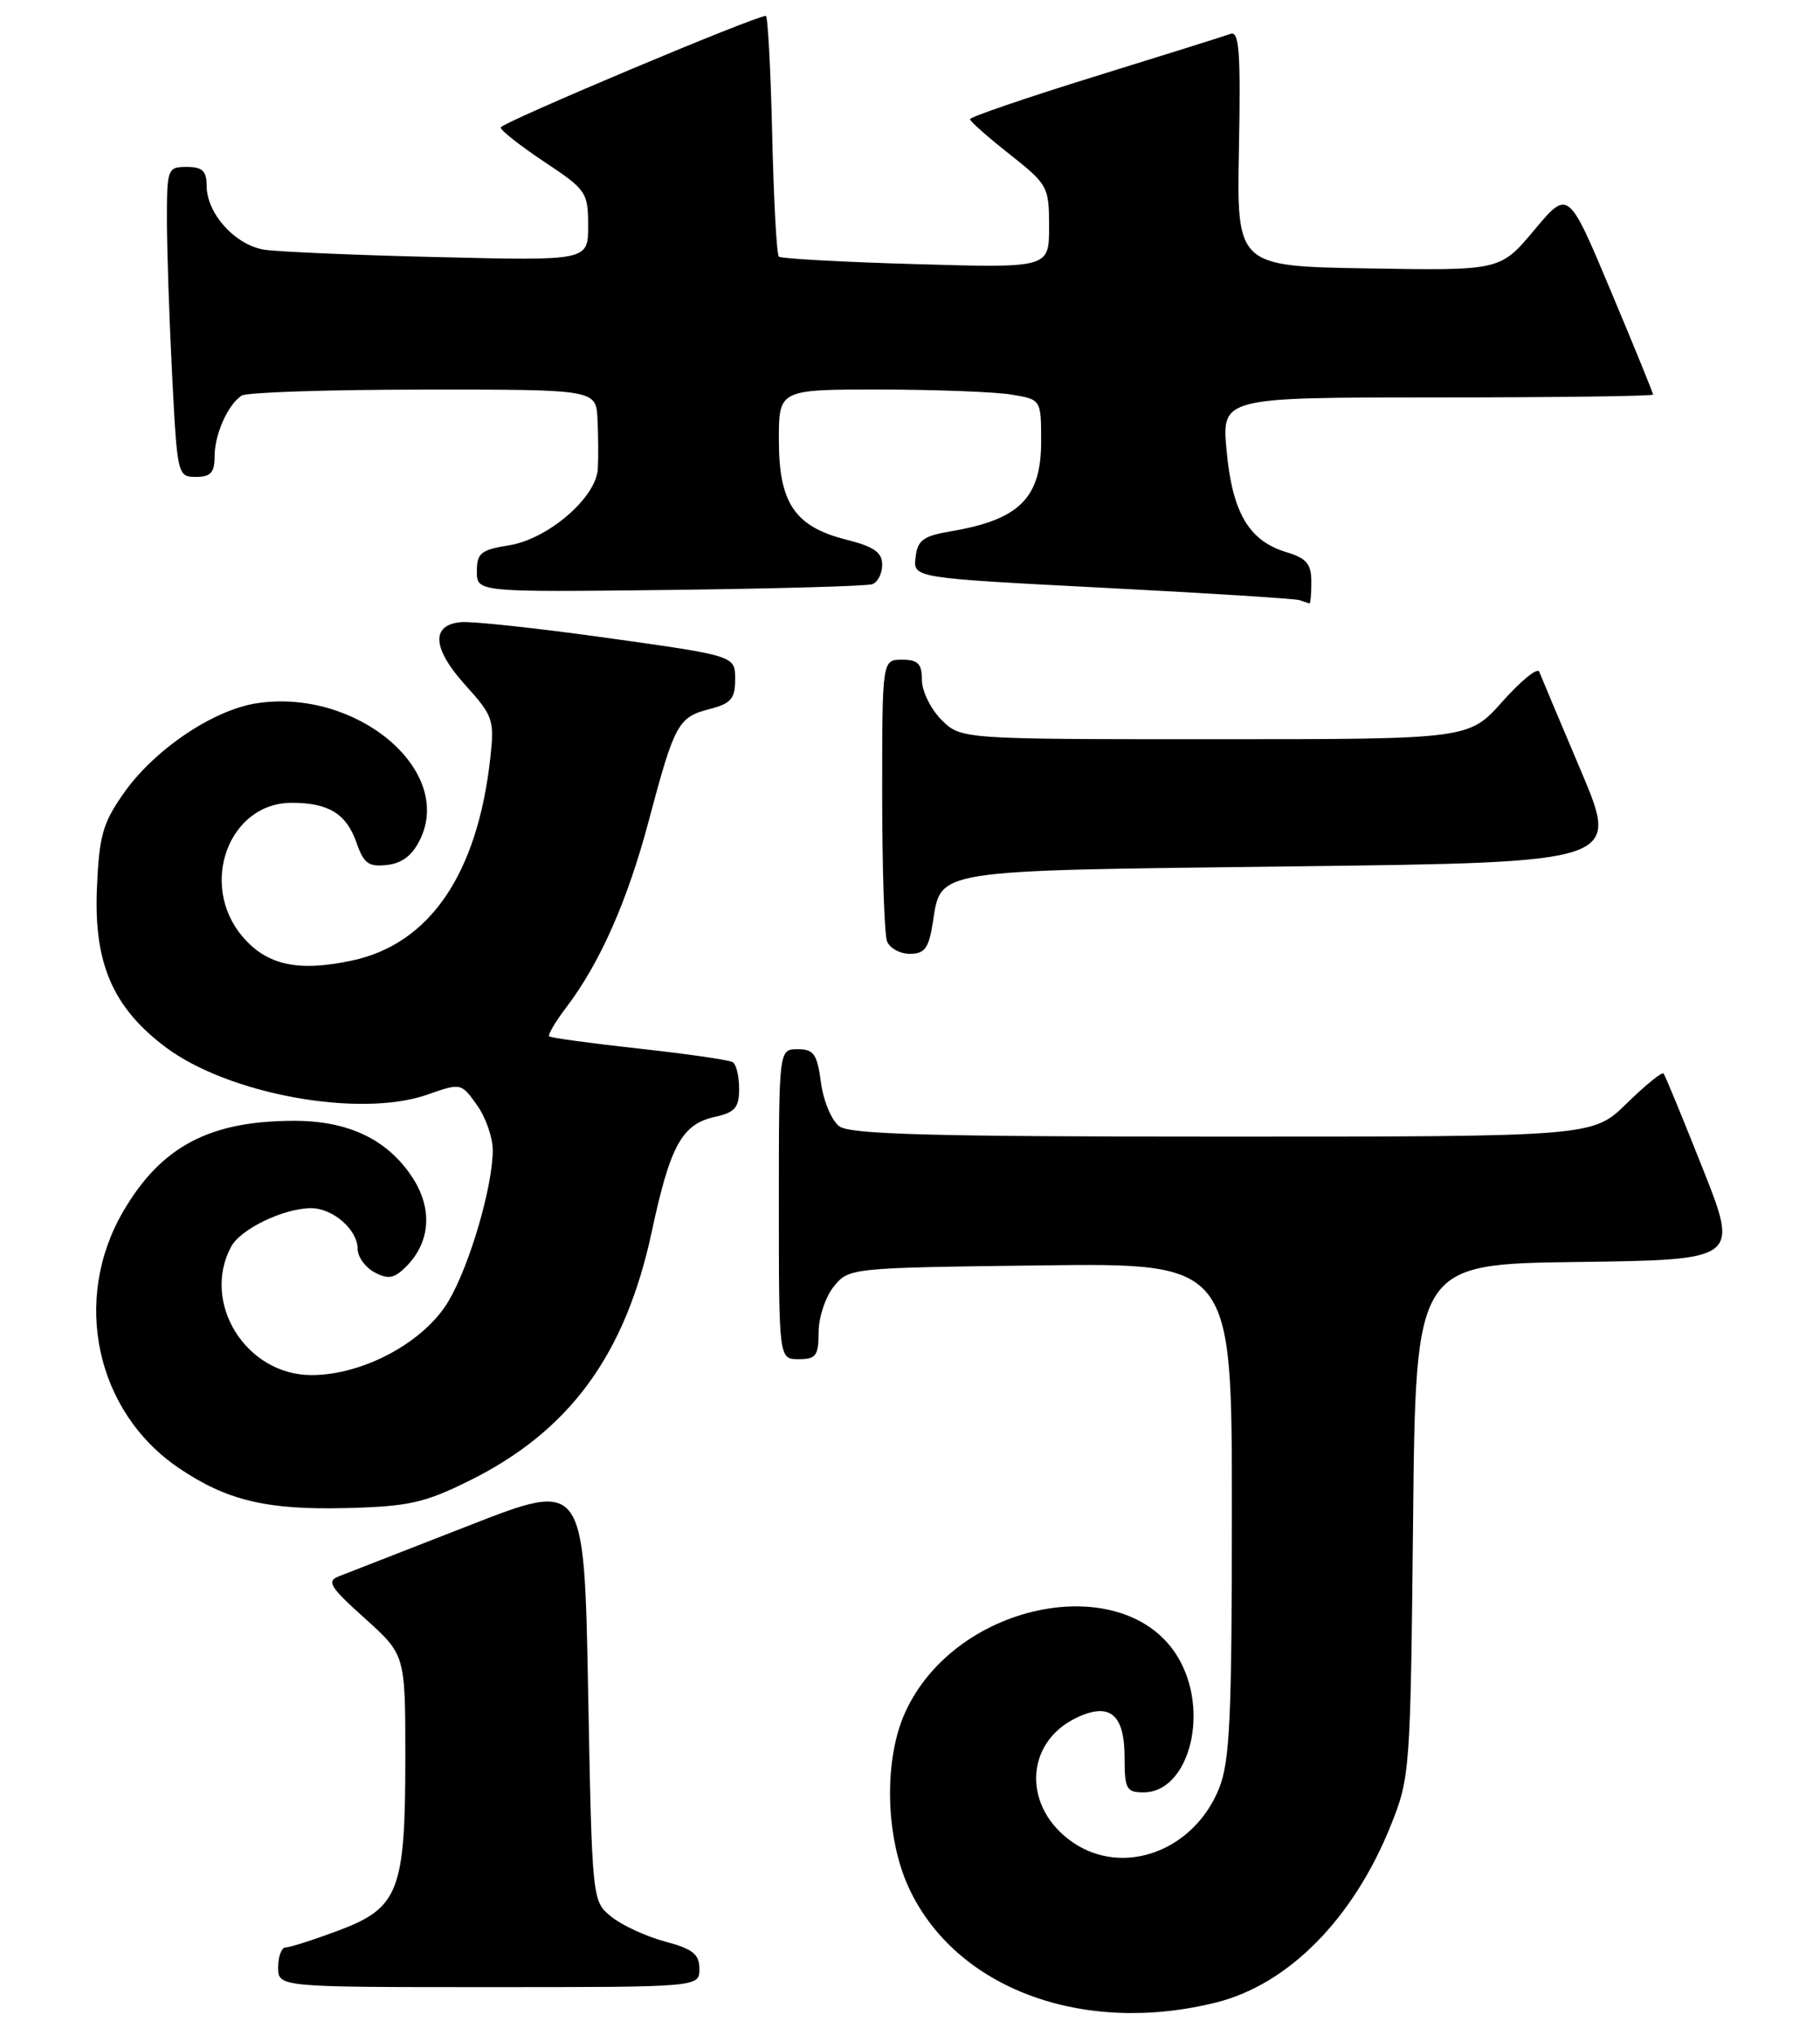 <?xml version="1.0" encoding="UTF-8" standalone="no"?>
<!DOCTYPE svg PUBLIC "-//W3C//DTD SVG 1.1//EN" "http://www.w3.org/Graphics/SVG/1.1/DTD/svg11.dtd" >
<svg xmlns="http://www.w3.org/2000/svg" xmlns:xlink="http://www.w3.org/1999/xlink" version="1.1" viewBox="0 0 229 256">
 <g >
 <path fill="currentColor"
d=" M 153.06 251.92 C 162.14 249.64 170.29 241.37 174.98 229.69 C 177.42 223.62 177.47 222.88 177.80 191.27 C 178.13 159.04 178.13 159.04 198.46 158.77 C 218.80 158.50 218.80 158.50 214.24 147.00 C 211.73 140.68 209.52 135.30 209.32 135.06 C 209.12 134.82 207.04 136.51 204.69 138.81 C 200.42 143.00 200.42 143.00 153.90 143.00 C 117.59 143.00 107.00 142.72 105.62 141.71 C 104.65 141.00 103.61 138.54 103.30 136.21 C 102.82 132.61 102.40 132.00 100.37 132.00 C 98.00 132.00 98.00 132.00 98.00 151.50 C 98.00 171.00 98.00 171.00 100.50 171.00 C 102.67 171.00 103.00 170.56 103.00 167.61 C 103.00 165.75 103.86 163.16 104.91 161.86 C 106.81 159.51 106.97 159.50 130.91 159.20 C 155.00 158.90 155.00 158.90 155.00 189.93 C 155.00 216.15 154.75 221.58 153.39 224.99 C 150.24 232.85 141.40 236.14 135.03 231.82 C 128.65 227.48 128.86 219.27 135.43 216.12 C 139.63 214.11 141.50 215.65 141.50 221.12 C 141.50 225.07 141.73 225.50 143.89 225.50 C 149.40 225.50 152.13 216.01 148.59 209.17 C 142.40 197.20 120.37 201.18 113.89 215.44 C 111.18 221.40 111.39 231.15 114.37 237.54 C 120.25 250.18 136.26 256.13 153.06 251.92 Z  M 88.00 247.71 C 88.00 245.85 87.18 245.20 83.67 244.26 C 81.29 243.62 78.25 242.22 76.92 241.14 C 74.50 239.18 74.50 239.18 74.00 212.72 C 73.50 186.26 73.50 186.26 59.00 191.93 C 51.02 195.05 43.67 197.92 42.65 198.31 C 41.05 198.92 41.50 199.65 45.90 203.60 C 51.00 208.19 51.00 208.19 51.00 221.12 C 51.00 237.93 50.18 240.04 42.56 242.89 C 39.46 244.05 36.49 245.00 35.96 245.00 C 35.43 245.00 35.00 246.12 35.00 247.50 C 35.00 250.00 35.00 250.00 61.50 250.00 C 88.00 250.00 88.00 250.00 88.00 247.71 Z  M 59.03 186.30 C 71.67 180.05 78.70 170.45 82.02 154.90 C 84.33 144.11 85.81 141.42 89.97 140.51 C 92.48 139.95 93.00 139.35 93.00 136.98 C 93.00 135.41 92.64 133.90 92.20 133.63 C 91.77 133.36 86.48 132.59 80.45 131.93 C 74.43 131.27 69.32 130.57 69.11 130.39 C 68.90 130.21 69.85 128.58 71.22 126.78 C 75.49 121.17 78.96 113.33 81.64 103.22 C 84.87 91.06 85.32 90.23 89.27 89.21 C 91.99 88.51 92.50 87.91 92.50 85.44 C 92.50 82.51 92.50 82.51 76.50 80.27 C 67.70 79.04 59.38 78.14 58.01 78.27 C 54.19 78.62 54.39 81.58 58.54 86.18 C 62.05 90.06 62.22 90.56 61.69 95.39 C 60.07 109.97 54.06 118.77 44.28 120.85 C 37.49 122.30 33.54 121.43 30.48 117.79 C 24.99 111.27 28.79 101.00 36.70 101.00 C 41.36 101.00 43.59 102.38 44.87 106.05 C 45.77 108.64 46.39 109.09 48.71 108.82 C 50.63 108.60 51.92 107.59 52.89 105.55 C 57.07 96.81 44.80 86.60 32.35 88.47 C 26.82 89.30 19.39 94.32 15.54 99.83 C 12.91 103.58 12.47 105.19 12.19 111.83 C 11.81 121.20 14.20 126.74 20.79 131.71 C 28.71 137.68 45.26 140.69 53.76 137.72 C 58.00 136.23 58.03 136.24 60.01 139.02 C 61.11 140.55 62.00 143.11 62.00 144.69 C 62.00 149.26 59.12 159.12 56.46 163.65 C 53.44 168.82 45.72 173.00 39.20 173.00 C 30.97 173.00 25.29 163.93 29.08 156.85 C 30.27 154.62 35.71 152.00 39.14 152.00 C 41.89 152.00 45.00 154.72 45.00 157.12 C 45.00 158.12 45.95 159.44 47.12 160.07 C 48.85 160.99 49.59 160.86 51.10 159.35 C 54.20 156.24 54.47 151.98 51.80 148.00 C 48.67 143.31 43.77 141.00 37.00 141.01 C 26.38 141.01 20.29 144.23 15.53 152.36 C 9.01 163.49 12.04 177.59 22.48 184.68 C 28.51 188.77 33.54 189.98 43.53 189.73 C 51.41 189.53 53.38 189.09 59.03 186.30 Z  M 117.36 116.13 C 118.45 109.31 116.92 109.55 162.55 109.00 C 203.80 108.50 203.80 108.50 198.93 97.00 C 196.25 90.67 193.88 85.05 193.67 84.50 C 193.45 83.95 191.38 85.64 189.05 88.25 C 184.83 93.00 184.83 93.00 152.87 93.00 C 120.91 93.00 120.91 93.00 118.45 90.55 C 117.10 89.20 116.00 86.95 116.00 85.55 C 116.00 83.50 115.51 83.00 113.50 83.00 C 111.00 83.00 111.00 83.00 111.00 99.92 C 111.00 109.22 111.27 117.55 111.61 118.42 C 111.94 119.29 113.23 120.00 114.48 120.00 C 116.34 120.00 116.86 119.30 117.36 116.13 Z  M 165.00 73.21 C 165.00 70.94 164.40 70.23 161.83 69.46 C 157.15 68.04 155.06 64.50 154.34 56.74 C 153.71 50.00 153.71 50.00 180.86 50.00 C 195.78 50.00 208.00 49.84 208.00 49.64 C 208.00 49.45 205.60 43.56 202.66 36.56 C 197.32 23.84 197.32 23.84 193.05 28.94 C 188.77 34.05 188.77 34.05 172.19 33.77 C 155.60 33.50 155.60 33.50 155.89 18.64 C 156.12 6.58 155.92 3.87 154.84 4.26 C 154.10 4.53 146.42 6.94 137.76 9.62 C 129.10 12.31 122.03 14.72 122.05 15.00 C 122.07 15.28 124.31 17.26 127.04 19.41 C 131.85 23.21 132.00 23.49 132.00 28.52 C 132.00 33.72 132.00 33.72 115.25 33.23 C 106.04 32.97 98.28 32.54 98.00 32.29 C 97.72 32.04 97.35 25.12 97.16 16.92 C 96.97 8.71 96.61 2.00 96.36 2.00 C 95.01 2.00 63.00 15.47 63.00 16.04 C 63.00 16.41 65.48 18.36 68.50 20.37 C 73.78 23.87 74.00 24.20 74.00 28.41 C 74.00 32.80 74.00 32.80 55.25 32.35 C 44.94 32.11 35.06 31.68 33.29 31.42 C 29.60 30.85 26.00 26.87 26.00 23.37 C 26.00 21.51 25.46 21.00 23.50 21.00 C 21.08 21.00 21.00 21.22 21.00 27.75 C 21.01 31.46 21.30 40.24 21.66 47.25 C 22.30 59.77 22.35 60.00 24.65 60.00 C 26.51 60.00 27.00 59.46 27.00 57.43 C 27.00 54.65 28.65 50.94 30.40 49.77 C 31.00 49.36 41.29 49.02 53.25 49.02 C 75.00 49.00 75.00 49.00 75.18 52.75 C 75.28 54.81 75.30 57.62 75.22 59.00 C 75.01 62.61 68.95 67.83 64.03 68.61 C 60.51 69.17 60.00 69.59 60.00 71.88 C 60.00 74.50 60.00 74.50 84.25 74.22 C 97.59 74.06 109.06 73.74 109.75 73.50 C 110.44 73.26 111.00 72.16 111.00 71.05 C 111.00 69.49 109.97 68.77 106.47 67.89 C 100.01 66.26 98.00 63.29 98.00 55.37 C 98.00 49.00 98.00 49.00 110.75 49.01 C 117.76 49.02 125.19 49.30 127.25 49.64 C 131.00 50.26 131.00 50.26 131.00 55.56 C 131.00 62.65 128.26 65.38 119.70 66.83 C 116.15 67.43 115.45 67.95 115.20 70.13 C 114.90 72.71 114.90 72.71 138.70 73.94 C 151.79 74.61 162.95 75.32 163.50 75.50 C 164.05 75.69 164.61 75.88 164.75 75.92 C 164.89 75.96 165.00 74.74 165.00 73.21 Z "/>
</g>
</svg>